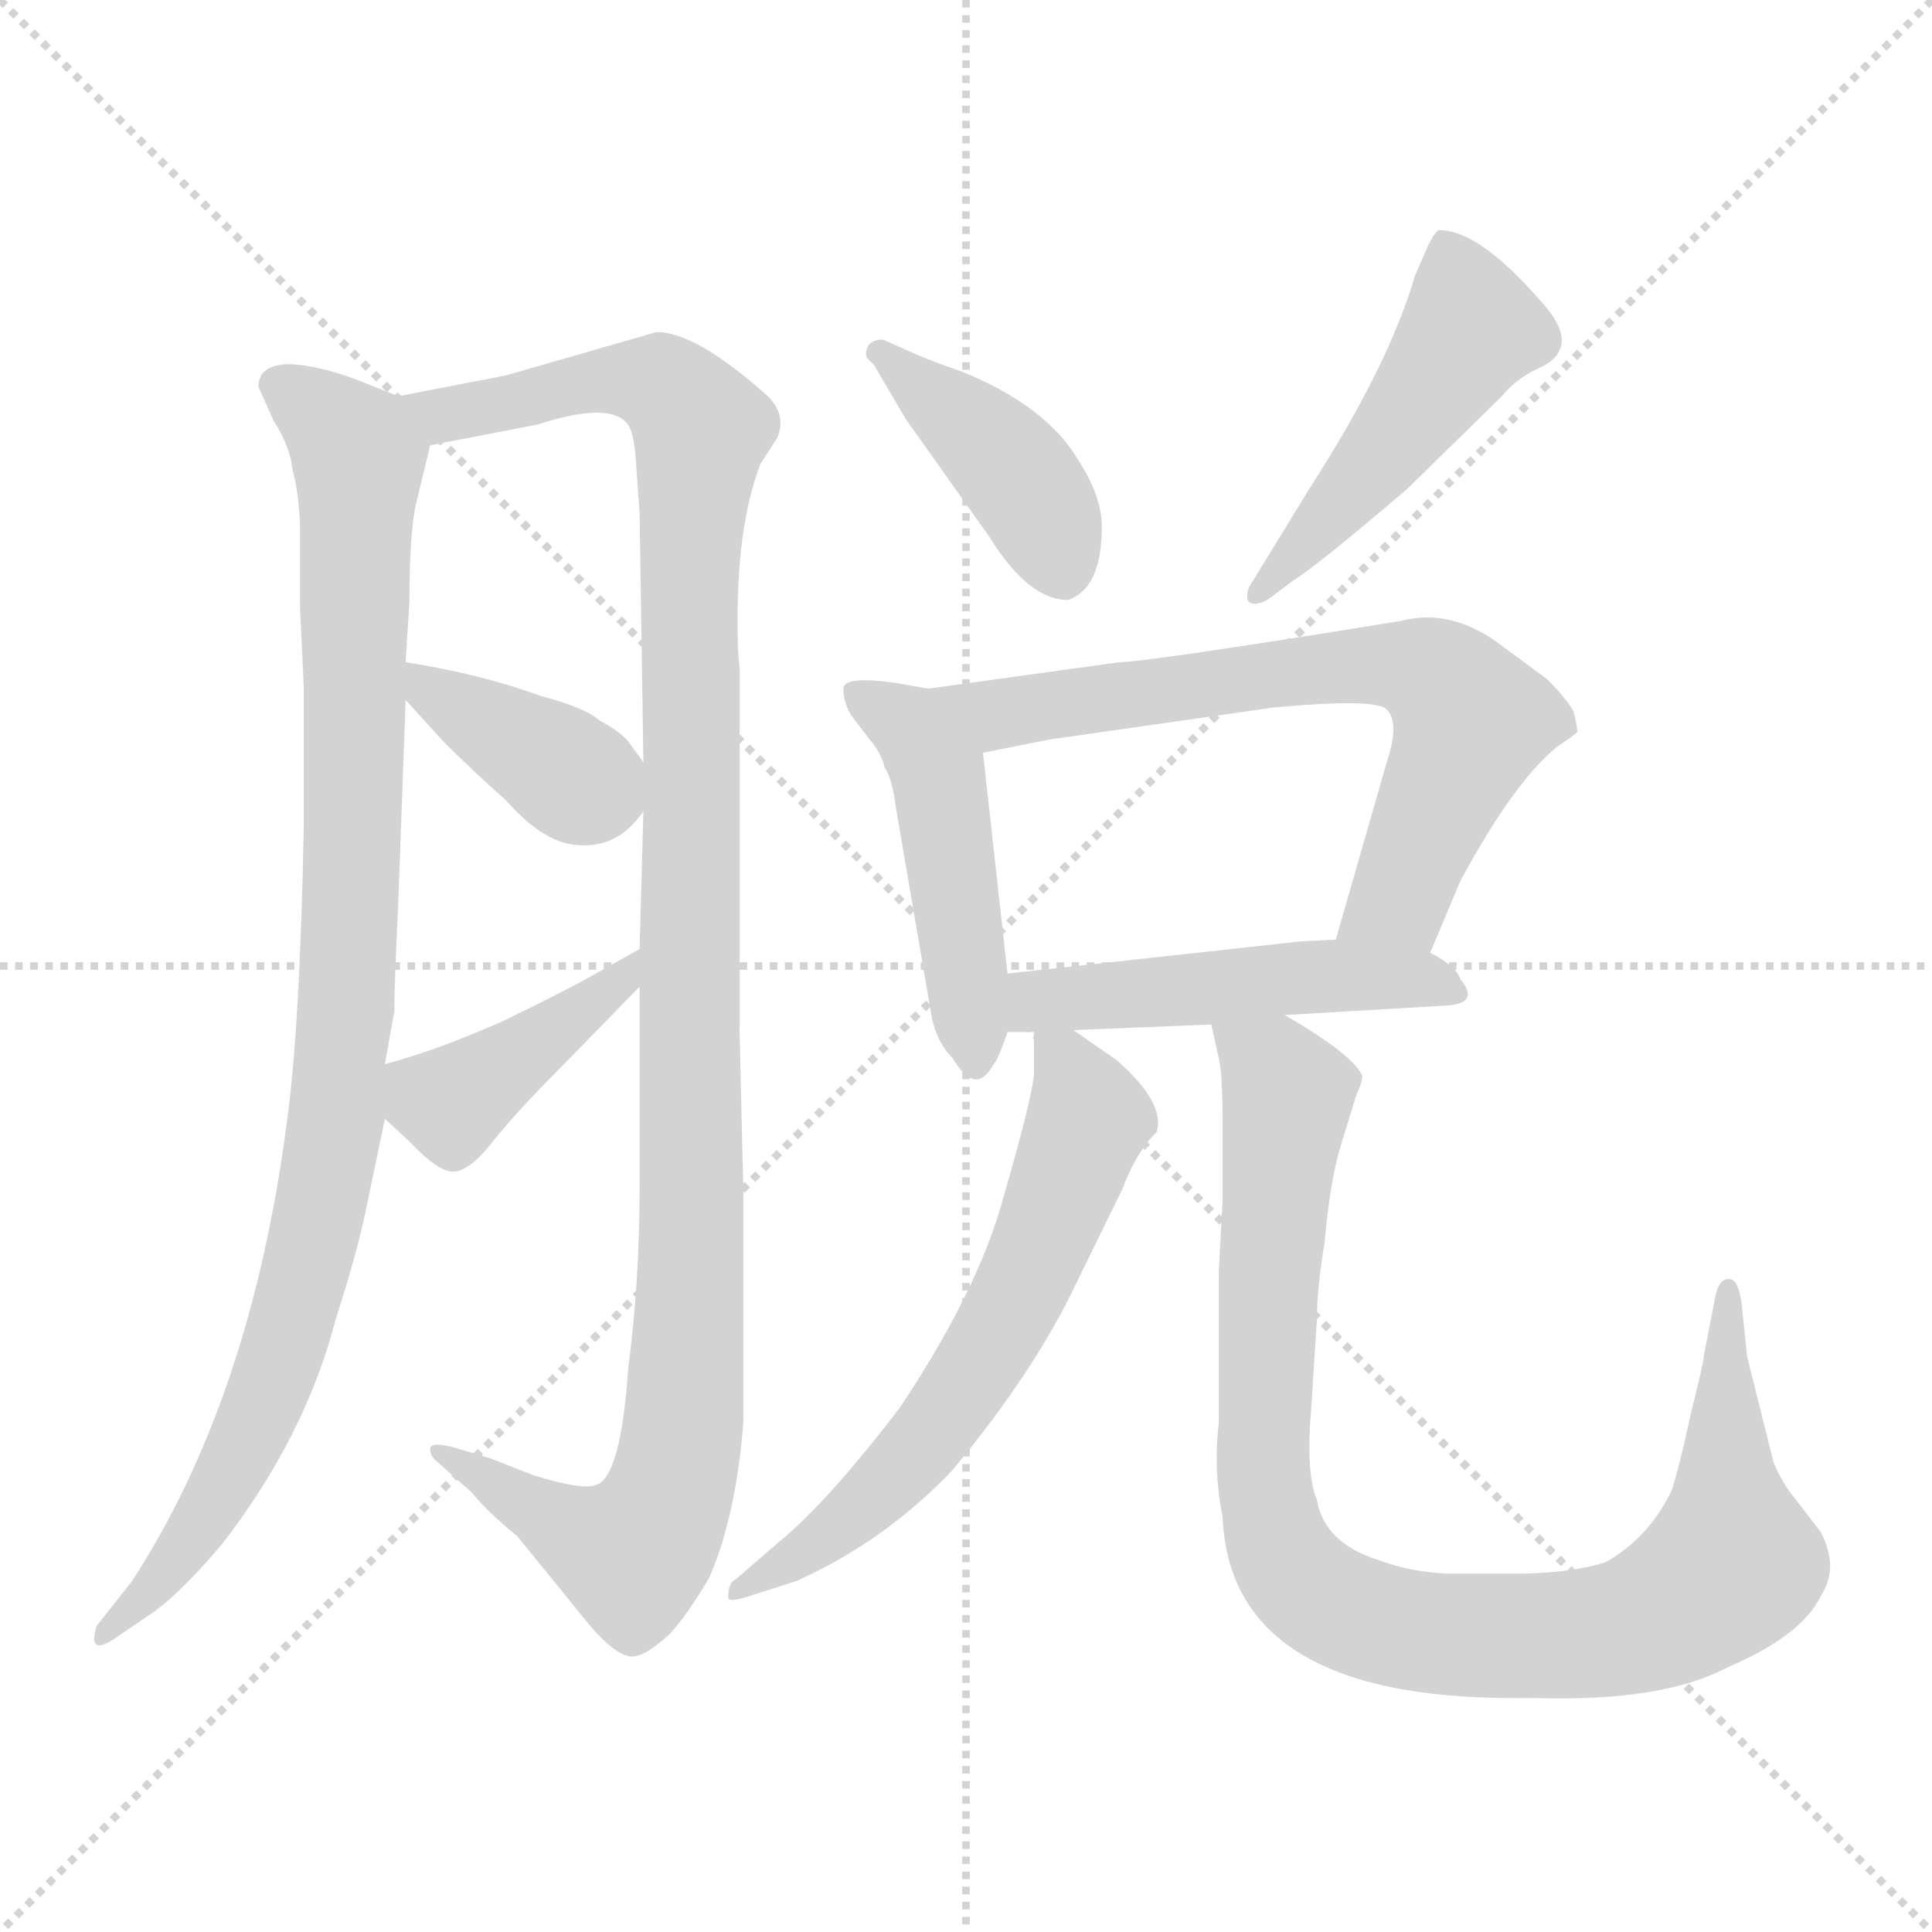 <svg version="1.1" viewBox="0 0 1024 1024" xmlns="http://www.w3.org/2000/svg">
  <g stroke="lightgray" stroke-dasharray="1,1" stroke-width="1" transform="scale(4, 4)">
    <line x1="0" y1="0" x2="256" y2="256"></line>
    <line x1="256" y1="0" x2="0" y2="256"></line>
    <line x1="128" y1="0" x2="128" y2="256"></line>
    <line x1="0" y1="128" x2="256" y2="128"></line>
  </g>
<g transform="scale(1, -1) translate(0, -860)">
   <style type="text/css">
    @keyframes keyframes0 {
      from {
       stroke: blue;
       stroke-dashoffset: 967;
       stroke-width: 128;
       }
       76% {
       animation-timing-function: step-end;
       stroke: blue;
       stroke-dashoffset: 0;
       stroke-width: 128;
       }
       to {
       stroke: black;
       stroke-width: 1024;
       }
       }
       #make-me-a-hanzi-animation-0 {
         animation: keyframes0 1.037s both;
         animation-delay: 0s;
         animation-timing-function: linear;
       }
    @keyframes keyframes1 {
      from {
       stroke: blue;
       stroke-dashoffset: 1140;
       stroke-width: 128;
       }
       79% {
       animation-timing-function: step-end;
       stroke: blue;
       stroke-dashoffset: 0;
       stroke-width: 128;
       }
       to {
       stroke: black;
       stroke-width: 1024;
       }
       }
       #make-me-a-hanzi-animation-1 {
         animation: keyframes1 1.178s both;
         animation-delay: 1.037s;
         animation-timing-function: linear;
       }
    @keyframes keyframes2 {
      from {
       stroke: blue;
       stroke-dashoffset: 379;
       stroke-width: 128;
       }
       55% {
       animation-timing-function: step-end;
       stroke: blue;
       stroke-dashoffset: 0;
       stroke-width: 128;
       }
       to {
       stroke: black;
       stroke-width: 1024;
       }
       }
       #make-me-a-hanzi-animation-2 {
         animation: keyframes2 0.558s both;
         animation-delay: 2.215s;
         animation-timing-function: linear;
       }
    @keyframes keyframes3 {
      from {
       stroke: blue;
       stroke-dashoffset: 410;
       stroke-width: 128;
       }
       57% {
       animation-timing-function: step-end;
       stroke: blue;
       stroke-dashoffset: 0;
       stroke-width: 128;
       }
       to {
       stroke: black;
       stroke-width: 1024;
       }
       }
       #make-me-a-hanzi-animation-3 {
         animation: keyframes3 0.584s both;
         animation-delay: 2.773s;
         animation-timing-function: linear;
       }
    @keyframes keyframes4 {
      from {
       stroke: blue;
       stroke-dashoffset: 412;
       stroke-width: 128;
       }
       57% {
       animation-timing-function: step-end;
       stroke: blue;
       stroke-dashoffset: 0;
       stroke-width: 128;
       }
       to {
       stroke: black;
       stroke-width: 1024;
       }
       }
       #make-me-a-hanzi-animation-4 {
         animation: keyframes4 0.585s both;
         animation-delay: 3.357s;
         animation-timing-function: linear;
       }
    @keyframes keyframes5 {
      from {
       stroke: blue;
       stroke-dashoffset: 482;
       stroke-width: 128;
       }
       61% {
       animation-timing-function: step-end;
       stroke: blue;
       stroke-dashoffset: 0;
       stroke-width: 128;
       }
       to {
       stroke: black;
       stroke-width: 1024;
       }
       }
       #make-me-a-hanzi-animation-5 {
         animation: keyframes5 0.642s both;
         animation-delay: 3.942s;
         animation-timing-function: linear;
       }
    @keyframes keyframes6 {
      from {
       stroke: blue;
       stroke-dashoffset: 468;
       stroke-width: 128;
       }
       60% {
       animation-timing-function: step-end;
       stroke: blue;
       stroke-dashoffset: 0;
       stroke-width: 128;
       }
       to {
       stroke: black;
       stroke-width: 1024;
       }
       }
       #make-me-a-hanzi-animation-6 {
         animation: keyframes6 0.631s both;
         animation-delay: 4.584s;
         animation-timing-function: linear;
       }
    @keyframes keyframes7 {
      from {
       stroke: blue;
       stroke-dashoffset: 684;
       stroke-width: 128;
       }
       69% {
       animation-timing-function: step-end;
       stroke: blue;
       stroke-dashoffset: 0;
       stroke-width: 128;
       }
       to {
       stroke: black;
       stroke-width: 1024;
       }
       }
       #make-me-a-hanzi-animation-7 {
         animation: keyframes7 0.807s both;
         animation-delay: 5.215s;
         animation-timing-function: linear;
       }
    @keyframes keyframes8 {
      from {
       stroke: blue;
       stroke-dashoffset: 490;
       stroke-width: 128;
       }
       61% {
       animation-timing-function: step-end;
       stroke: blue;
       stroke-dashoffset: 0;
       stroke-width: 128;
       }
       to {
       stroke: black;
       stroke-width: 1024;
       }
       }
       #make-me-a-hanzi-animation-8 {
         animation: keyframes8 0.649s both;
         animation-delay: 6.022s;
         animation-timing-function: linear;
       }
    @keyframes keyframes9 {
      from {
       stroke: blue;
       stroke-dashoffset: 622;
       stroke-width: 128;
       }
       67% {
       animation-timing-function: step-end;
       stroke: blue;
       stroke-dashoffset: 0;
       stroke-width: 128;
       }
       to {
       stroke: black;
       stroke-width: 1024;
       }
       }
       #make-me-a-hanzi-animation-9 {
         animation: keyframes9 0.756s both;
         animation-delay: 6.671s;
         animation-timing-function: linear;
       }
    @keyframes keyframes10 {
      from {
       stroke: blue;
       stroke-dashoffset: 955;
       stroke-width: 128;
       }
       76% {
       animation-timing-function: step-end;
       stroke: blue;
       stroke-dashoffset: 0;
       stroke-width: 128;
       }
       to {
       stroke: black;
       stroke-width: 1024;
       }
       }
       #make-me-a-hanzi-animation-10 {
         animation: keyframes10 1.027s both;
         animation-delay: 7.427s;
         animation-timing-function: linear;
       }
</style>
<path d="M 137.0 655.0 L 145.0 637.0 Q 154.0 623.0 155.0 611.0 Q 158.0 601.0 159.0 583.0 L 159.0 538.0 L 161.0 496.0 L 161.0 422.0 Q 159.0 315.0 152.0 265.0 Q 133.0 119.0 70.0 22.0 L 51.0 -2.0 L 50.0 -7.0 Q 49.0 -16.0 60.0 -9.0 L 82.0 6.0 Q 97.0 17.0 118.0 42.0 Q 162.0 99.0 178.0 161.0 Q 189.0 195.0 194.0 219.0 L 204.0 267.0 L 204.0 296.0 L 209.0 324.0 Q 209.0 338.0 211.0 379.0 L 215.0 489.0 L 215.0 509.0 L 217.0 541.0 Q 217.0 580.0 221.0 595.0 L 228.0 624.0 C 232.0 642.0 232.0 642.0 211.0 650.0 L 196.0 656.0 Q 172.0 666.0 154.0 667.0 Q 137.0 667.0 137.0 655.0 Z" fill="lightgray"></path> 
<path d="M 339.0 337.0 L 339.0 230.0 Q 339.0 181.0 333.0 135.0 Q 329.0 77.0 316.0 73.0 Q 309.0 70.0 283.0 78.0 L 260.0 87.0 L 240.0 93.0 Q 228.0 96.0 228.0 92.0 Q 228.0 88.0 232.0 85.0 L 250.0 69.0 Q 259.0 58.0 274.0 46.0 L 313.0 -2.0 Q 327.0 -18.0 335.0 -18.0 Q 342.0 -18.0 355.0 -6.0 Q 365.0 5.0 376.0 24.0 Q 390.0 56.0 394.0 106.0 L 394.0 228.0 L 392.0 313.0 L 392.0 506.0 Q 391.0 514.0 391.0 524.0 Q 390.0 580.0 403.0 614.0 L 412.0 628.0 Q 417.0 640.0 407.0 650.0 Q 369.0 684.0 348.0 684.0 L 268.0 661.0 L 211.0 650.0 C 182.0 644.0 199.0 618.0 228.0 624.0 L 285.0 635.0 Q 322.0 647.0 332.0 636.0 Q 336.0 632.0 337.0 616.0 L 339.0 588.0 L 341.0 456.0 L 341.0 430.0 L 339.0 357.0 L 339.0 337.0 Z" fill="lightgray"></path> 
<path d="M 215.0 489.0 L 235.0 467.0 Q 252.0 450.0 268.0 436.0 Q 289.0 412.0 308.0 412.0 Q 328.0 411.0 341.0 430.0 C 351.0 443.0 351.0 443.0 341.0 456.0 L 333.0 467.0 Q 329.0 472.0 318.0 478.0 Q 310.0 485.0 287.0 491.0 Q 254.0 503.0 215.0 509.0 C 194.0 512.0 195.0 511.0 215.0 489.0 Z" fill="lightgray"></path> 
<path d="M 204.0 267.0 L 217.0 255.0 Q 232.0 239.0 240.0 239.0 Q 249.0 239.0 262.0 256.0 Q 275.0 272.0 296.0 293.0 L 339.0 337.0 C 360.0 358.0 365.0 372.0 339.0 357.0 L 314.0 343.0 Q 302.0 336.0 267.0 319.0 Q 231.0 303.0 204.0 296.0 C 180.0 289.0 182.0 287.0 204.0 267.0 Z" fill="lightgray"></path> 
<path d="M 463.0 667.0 L 480.0 638.0 L 524.0 576.0 Q 545.0 542.0 566.0 542.0 Q 584.0 548.0 584.0 581.0 Q 584.0 597.0 571.0 617.0 Q 554.0 645.0 510.0 663.0 Q 498.0 667.0 486.0 672.0 L 468.0 680.0 Q 459.0 680.0 459.0 672.0 Q 459.0 670.0 463.0 667.0 Z" fill="lightgray"></path> 
<path d="M 673.0 543.0 L 685.0 552.0 Q 698.0 560.0 746.0 601.0 L 796.0 650.0 Q 804.0 660.0 818.0 666.0 Q 838.0 677.0 817.0 700.0 Q 784.0 738.0 763.0 738.0 Q 761.0 738.0 757.0 730.0 L 750.0 714.0 Q 736.0 666.0 694.0 601.0 L 664.0 552.0 Q 661.0 548.0 661.0 544.0 Q 661.0 540.0 665.0 540.0 Q 669.0 540.0 673.0 543.0 Z" fill="lightgray"></path> 
<path d="M 492.0 495.0 L 475.0 498.0 Q 447.0 502.0 447.0 495.0 Q 447.0 488.0 451.0 481.0 L 461.0 468.0 Q 467.0 461.0 469.0 453.0 Q 473.0 447.0 475.0 431.0 L 494.0 320.0 Q 497.0 307.0 505.0 299.0 Q 517.0 279.0 526.0 295.0 Q 529.0 298.0 534.0 313.0 L 534.0 344.0 L 521.0 461.0 C 518.0 490.0 518.0 490.0 492.0 495.0 Z" fill="lightgray"></path> 
<path d="M 758.0 355.0 L 774.0 393.0 Q 802.0 445.0 825.0 464.0 Q 834.0 470.0 836.0 472.0 Q 836.0 475.0 834.0 483.0 Q 830.0 490.0 820.0 500.0 L 797.0 517.0 Q 770.0 538.0 743.0 531.0 L 706.0 525.0 Q 605.0 509.0 593.0 509.0 L 492.0 495.0 C 462.0 491.0 492.0 455.0 521.0 461.0 L 556.0 468.0 L 675.0 485.0 Q 729.0 490.0 735.0 484.0 Q 742.0 477.0 735.0 456.0 L 708.0 362.0 C 700.0 333.0 746.0 327.0 758.0 355.0 Z" fill="lightgray"></path> 
<path d="M 534.0 313.0 L 548.0 313.0 L 569.0 314.0 L 642.0 317.0 L 681.0 322.0 L 766.0 327.0 Q 785.0 328.0 774.0 341.0 Q 772.0 348.0 758.0 355.0 L 708.0 362.0 L 689.0 361.0 L 534.0 344.0 C 504.0 341.0 504.0 313.0 534.0 313.0 Z" fill="lightgray"></path> 
<path d="M 548.0 313.0 L 548.0 290.0 Q 546.0 274.0 532.0 226.0 Q 519.0 177.0 477.0 114.0 Q 438.0 63.0 412.0 42.0 L 390.0 23.0 Q 386.0 21.0 386.0 14.0 Q 385.0 10.0 397.0 14.0 L 422.0 22.0 Q 469.0 43.0 505.0 81.0 Q 549.0 134.0 571.0 181.0 L 595.0 230.0 Q 602.0 249.0 613.0 260.0 Q 618.0 275.0 592.0 298.0 L 569.0 314.0 C 548.0 329.0 548.0 329.0 548.0 313.0 Z" fill="lightgray"></path> 
<path d="M 642.0 317.0 L 646.0 299.0 Q 648.0 291.0 648.0 264.0 L 648.0 224.0 L 646.0 186.0 L 646.0 106.0 Q 643.0 81.0 648.0 56.0 Q 652.0 -40.0 802.0 -40.0 L 814.0 -40.0 Q 881.0 -42.0 915.0 -24.0 Q 955.0 -7.0 965.0 14.0 Q 975.0 29.0 965.0 48.0 L 952.0 65.0 Q 945.0 73.0 940.0 85.0 L 926.0 141.0 L 923.0 170.0 Q 921.0 182.0 917.0 182.0 Q 911.0 183.0 909.0 172.0 L 903.0 141.0 Q 903.0 138.0 896.0 110.0 Q 890.0 82.0 886.0 70.0 Q 874.0 45.0 851.0 32.0 Q 836.0 27.0 810.0 26.0 L 766.0 26.0 Q 747.0 27.0 731.0 33.0 Q 702.0 42.0 698.0 65.0 Q 692.0 79.0 695.0 114.0 L 698.0 161.0 Q 698.0 177.0 702.0 201.0 Q 705.0 235.0 711.0 254.0 L 719.0 280.0 Q 722.0 286.0 722.0 290.0 Q 717.0 301.0 681.0 322.0 C 656.0 338.0 636.0 346.0 642.0 317.0 Z" fill="lightgray"></path> 
      <clipPath id="make-me-a-hanzi-clip-0">
      <path d="M 137.0 655.0 L 145.0 637.0 Q 154.0 623.0 155.0 611.0 Q 158.0 601.0 159.0 583.0 L 159.0 538.0 L 161.0 496.0 L 161.0 422.0 Q 159.0 315.0 152.0 265.0 Q 133.0 119.0 70.0 22.0 L 51.0 -2.0 L 50.0 -7.0 Q 49.0 -16.0 60.0 -9.0 L 82.0 6.0 Q 97.0 17.0 118.0 42.0 Q 162.0 99.0 178.0 161.0 Q 189.0 195.0 194.0 219.0 L 204.0 267.0 L 204.0 296.0 L 209.0 324.0 Q 209.0 338.0 211.0 379.0 L 215.0 489.0 L 215.0 509.0 L 217.0 541.0 Q 217.0 580.0 221.0 595.0 L 228.0 624.0 C 232.0 642.0 232.0 642.0 211.0 650.0 L 196.0 656.0 Q 172.0 666.0 154.0 667.0 Q 137.0 667.0 137.0 655.0 Z" fill="lightgray"></path>
      </clipPath>
      <path clip-path="url(#make-me-a-hanzi-clip-0)" d="M 149.0 655.0 L 179.0 633.0 L 190.0 617.0 L 187.0 403.0 L 178.0 266.0 L 142.0 122.0 L 92.0 33.0 L 56.0 -5.0 " fill="none" id="make-me-a-hanzi-animation-0" stroke-dasharray="839 1678" stroke-linecap="round"></path>

      <clipPath id="make-me-a-hanzi-clip-1">
      <path d="M 339.0 337.0 L 339.0 230.0 Q 339.0 181.0 333.0 135.0 Q 329.0 77.0 316.0 73.0 Q 309.0 70.0 283.0 78.0 L 260.0 87.0 L 240.0 93.0 Q 228.0 96.0 228.0 92.0 Q 228.0 88.0 232.0 85.0 L 250.0 69.0 Q 259.0 58.0 274.0 46.0 L 313.0 -2.0 Q 327.0 -18.0 335.0 -18.0 Q 342.0 -18.0 355.0 -6.0 Q 365.0 5.0 376.0 24.0 Q 390.0 56.0 394.0 106.0 L 394.0 228.0 L 392.0 313.0 L 392.0 506.0 Q 391.0 514.0 391.0 524.0 Q 390.0 580.0 403.0 614.0 L 412.0 628.0 Q 417.0 640.0 407.0 650.0 Q 369.0 684.0 348.0 684.0 L 268.0 661.0 L 211.0 650.0 C 182.0 644.0 199.0 618.0 228.0 624.0 L 285.0 635.0 Q 322.0 647.0 332.0 636.0 Q 336.0 632.0 337.0 616.0 L 339.0 588.0 L 341.0 456.0 L 341.0 430.0 L 339.0 357.0 L 339.0 337.0 Z" fill="lightgray"></path>
      </clipPath>
      <path clip-path="url(#make-me-a-hanzi-clip-1)" d="M 219.0 646.0 L 235.0 641.0 L 305.0 657.0 L 348.0 657.0 L 372.0 632.0 L 365.0 537.0 L 365.0 144.0 L 357.0 74.0 L 335.0 36.0 L 294.0 53.0 L 234.0 91.0 " fill="none" id="make-me-a-hanzi-animation-1" stroke-dasharray="1012 2024" stroke-linecap="round"></path>

      <clipPath id="make-me-a-hanzi-clip-2">
      <path d="M 215.0 489.0 L 235.0 467.0 Q 252.0 450.0 268.0 436.0 Q 289.0 412.0 308.0 412.0 Q 328.0 411.0 341.0 430.0 C 351.0 443.0 351.0 443.0 341.0 456.0 L 333.0 467.0 Q 329.0 472.0 318.0 478.0 Q 310.0 485.0 287.0 491.0 Q 254.0 503.0 215.0 509.0 C 194.0 512.0 195.0 511.0 215.0 489.0 Z" fill="lightgray"></path>
      </clipPath>
      <path clip-path="url(#make-me-a-hanzi-clip-2)" d="M 222.0 504.0 L 229.0 492.0 L 323.0 437.0 " fill="none" id="make-me-a-hanzi-animation-2" stroke-dasharray="251 502" stroke-linecap="round"></path>

      <clipPath id="make-me-a-hanzi-clip-3">
      <path d="M 204.0 267.0 L 217.0 255.0 Q 232.0 239.0 240.0 239.0 Q 249.0 239.0 262.0 256.0 Q 275.0 272.0 296.0 293.0 L 339.0 337.0 C 360.0 358.0 365.0 372.0 339.0 357.0 L 314.0 343.0 Q 302.0 336.0 267.0 319.0 Q 231.0 303.0 204.0 296.0 C 180.0 289.0 182.0 287.0 204.0 267.0 Z" fill="lightgray"></path>
      </clipPath>
      <path clip-path="url(#make-me-a-hanzi-clip-3)" d="M 212.0 289.0 L 239.0 275.0 L 315.0 328.0 L 334.0 352.0 " fill="none" id="make-me-a-hanzi-animation-3" stroke-dasharray="282 564" stroke-linecap="round"></path>

      <clipPath id="make-me-a-hanzi-clip-4">
      <path d="M 463.0 667.0 L 480.0 638.0 L 524.0 576.0 Q 545.0 542.0 566.0 542.0 Q 584.0 548.0 584.0 581.0 Q 584.0 597.0 571.0 617.0 Q 554.0 645.0 510.0 663.0 Q 498.0 667.0 486.0 672.0 L 468.0 680.0 Q 459.0 680.0 459.0 672.0 Q 459.0 670.0 463.0 667.0 Z" fill="lightgray"></path>
      </clipPath>
      <path clip-path="url(#make-me-a-hanzi-clip-4)" d="M 466.0 673.0 L 537.0 611.0 L 555.0 583.0 L 563.0 556.0 " fill="none" id="make-me-a-hanzi-animation-4" stroke-dasharray="284 568" stroke-linecap="round"></path>

      <clipPath id="make-me-a-hanzi-clip-5">
      <path d="M 673.0 543.0 L 685.0 552.0 Q 698.0 560.0 746.0 601.0 L 796.0 650.0 Q 804.0 660.0 818.0 666.0 Q 838.0 677.0 817.0 700.0 Q 784.0 738.0 763.0 738.0 Q 761.0 738.0 757.0 730.0 L 750.0 714.0 Q 736.0 666.0 694.0 601.0 L 664.0 552.0 Q 661.0 548.0 661.0 544.0 Q 661.0 540.0 665.0 540.0 Q 669.0 540.0 673.0 543.0 Z" fill="lightgray"></path>
      </clipPath>
      <path clip-path="url(#make-me-a-hanzi-clip-5)" d="M 766.0 729.0 L 780.0 686.0 L 725.0 608.0 L 667.0 546.0 " fill="none" id="make-me-a-hanzi-animation-5" stroke-dasharray="354 708" stroke-linecap="round"></path>

      <clipPath id="make-me-a-hanzi-clip-6">
      <path d="M 492.0 495.0 L 475.0 498.0 Q 447.0 502.0 447.0 495.0 Q 447.0 488.0 451.0 481.0 L 461.0 468.0 Q 467.0 461.0 469.0 453.0 Q 473.0 447.0 475.0 431.0 L 494.0 320.0 Q 497.0 307.0 505.0 299.0 Q 517.0 279.0 526.0 295.0 Q 529.0 298.0 534.0 313.0 L 534.0 344.0 L 521.0 461.0 C 518.0 490.0 518.0 490.0 492.0 495.0 Z" fill="lightgray"></path>
      </clipPath>
      <path clip-path="url(#make-me-a-hanzi-clip-6)" d="M 455.0 490.0 L 482.0 475.0 L 497.0 451.0 L 516.0 299.0 " fill="none" id="make-me-a-hanzi-animation-6" stroke-dasharray="340 680" stroke-linecap="round"></path>

      <clipPath id="make-me-a-hanzi-clip-7">
      <path d="M 758.0 355.0 L 774.0 393.0 Q 802.0 445.0 825.0 464.0 Q 834.0 470.0 836.0 472.0 Q 836.0 475.0 834.0 483.0 Q 830.0 490.0 820.0 500.0 L 797.0 517.0 Q 770.0 538.0 743.0 531.0 L 706.0 525.0 Q 605.0 509.0 593.0 509.0 L 492.0 495.0 C 462.0 491.0 492.0 455.0 521.0 461.0 L 556.0 468.0 L 675.0 485.0 Q 729.0 490.0 735.0 484.0 Q 742.0 477.0 735.0 456.0 L 708.0 362.0 C 700.0 333.0 746.0 327.0 758.0 355.0 Z" fill="lightgray"></path>
      </clipPath>
      <path clip-path="url(#make-me-a-hanzi-clip-7)" d="M 500.0 492.0 L 528.0 481.0 L 697.0 507.0 L 759.0 502.0 L 780.0 478.0 L 742.0 384.0 L 715.0 367.0 " fill="none" id="make-me-a-hanzi-animation-7" stroke-dasharray="556 1112" stroke-linecap="round"></path>

      <clipPath id="make-me-a-hanzi-clip-8">
      <path d="M 534.0 313.0 L 548.0 313.0 L 569.0 314.0 L 642.0 317.0 L 681.0 322.0 L 766.0 327.0 Q 785.0 328.0 774.0 341.0 Q 772.0 348.0 758.0 355.0 L 708.0 362.0 L 689.0 361.0 L 534.0 344.0 C 504.0 341.0 504.0 313.0 534.0 313.0 Z" fill="lightgray"></path>
      </clipPath>
      <path clip-path="url(#make-me-a-hanzi-clip-8)" d="M 541.0 321.0 L 559.0 331.0 L 683.0 342.0 L 750.0 342.0 L 770.0 334.0 " fill="none" id="make-me-a-hanzi-animation-8" stroke-dasharray="362 724" stroke-linecap="round"></path>

      <clipPath id="make-me-a-hanzi-clip-9">
      <path d="M 548.0 313.0 L 548.0 290.0 Q 546.0 274.0 532.0 226.0 Q 519.0 177.0 477.0 114.0 Q 438.0 63.0 412.0 42.0 L 390.0 23.0 Q 386.0 21.0 386.0 14.0 Q 385.0 10.0 397.0 14.0 L 422.0 22.0 Q 469.0 43.0 505.0 81.0 Q 549.0 134.0 571.0 181.0 L 595.0 230.0 Q 602.0 249.0 613.0 260.0 Q 618.0 275.0 592.0 298.0 L 569.0 314.0 C 548.0 329.0 548.0 329.0 548.0 313.0 Z" fill="lightgray"></path>
      </clipPath>
      <path clip-path="url(#make-me-a-hanzi-clip-9)" d="M 554.0 307.0 L 565.0 296.0 L 577.0 267.0 L 528.0 151.0 L 476.0 80.0 L 424.0 35.0 L 392.0 17.0 " fill="none" id="make-me-a-hanzi-animation-9" stroke-dasharray="494 988" stroke-linecap="round"></path>

      <clipPath id="make-me-a-hanzi-clip-10">
      <path d="M 642.0 317.0 L 646.0 299.0 Q 648.0 291.0 648.0 264.0 L 648.0 224.0 L 646.0 186.0 L 646.0 106.0 Q 643.0 81.0 648.0 56.0 Q 652.0 -40.0 802.0 -40.0 L 814.0 -40.0 Q 881.0 -42.0 915.0 -24.0 Q 955.0 -7.0 965.0 14.0 Q 975.0 29.0 965.0 48.0 L 952.0 65.0 Q 945.0 73.0 940.0 85.0 L 926.0 141.0 L 923.0 170.0 Q 921.0 182.0 917.0 182.0 Q 911.0 183.0 909.0 172.0 L 903.0 141.0 Q 903.0 138.0 896.0 110.0 Q 890.0 82.0 886.0 70.0 Q 874.0 45.0 851.0 32.0 Q 836.0 27.0 810.0 26.0 L 766.0 26.0 Q 747.0 27.0 731.0 33.0 Q 702.0 42.0 698.0 65.0 Q 692.0 79.0 695.0 114.0 L 698.0 161.0 Q 698.0 177.0 702.0 201.0 Q 705.0 235.0 711.0 254.0 L 719.0 280.0 Q 722.0 286.0 722.0 290.0 Q 717.0 301.0 681.0 322.0 C 656.0 338.0 636.0 346.0 642.0 317.0 Z" fill="lightgray"></path>
      </clipPath>
      <path clip-path="url(#make-me-a-hanzi-clip-10)" d="M 649.0 314.0 L 676.0 293.0 L 683.0 280.0 L 669.0 87.0 L 678.0 41.0 L 700.0 13.0 L 735.0 -2.0 L 791.0 -8.0 L 867.0 -1.0 L 905.0 19.0 L 918.0 33.0 L 916.0 174.0 " fill="none" id="make-me-a-hanzi-animation-10" stroke-dasharray="827 1654" stroke-linecap="round"></path>

</g>
</svg>
